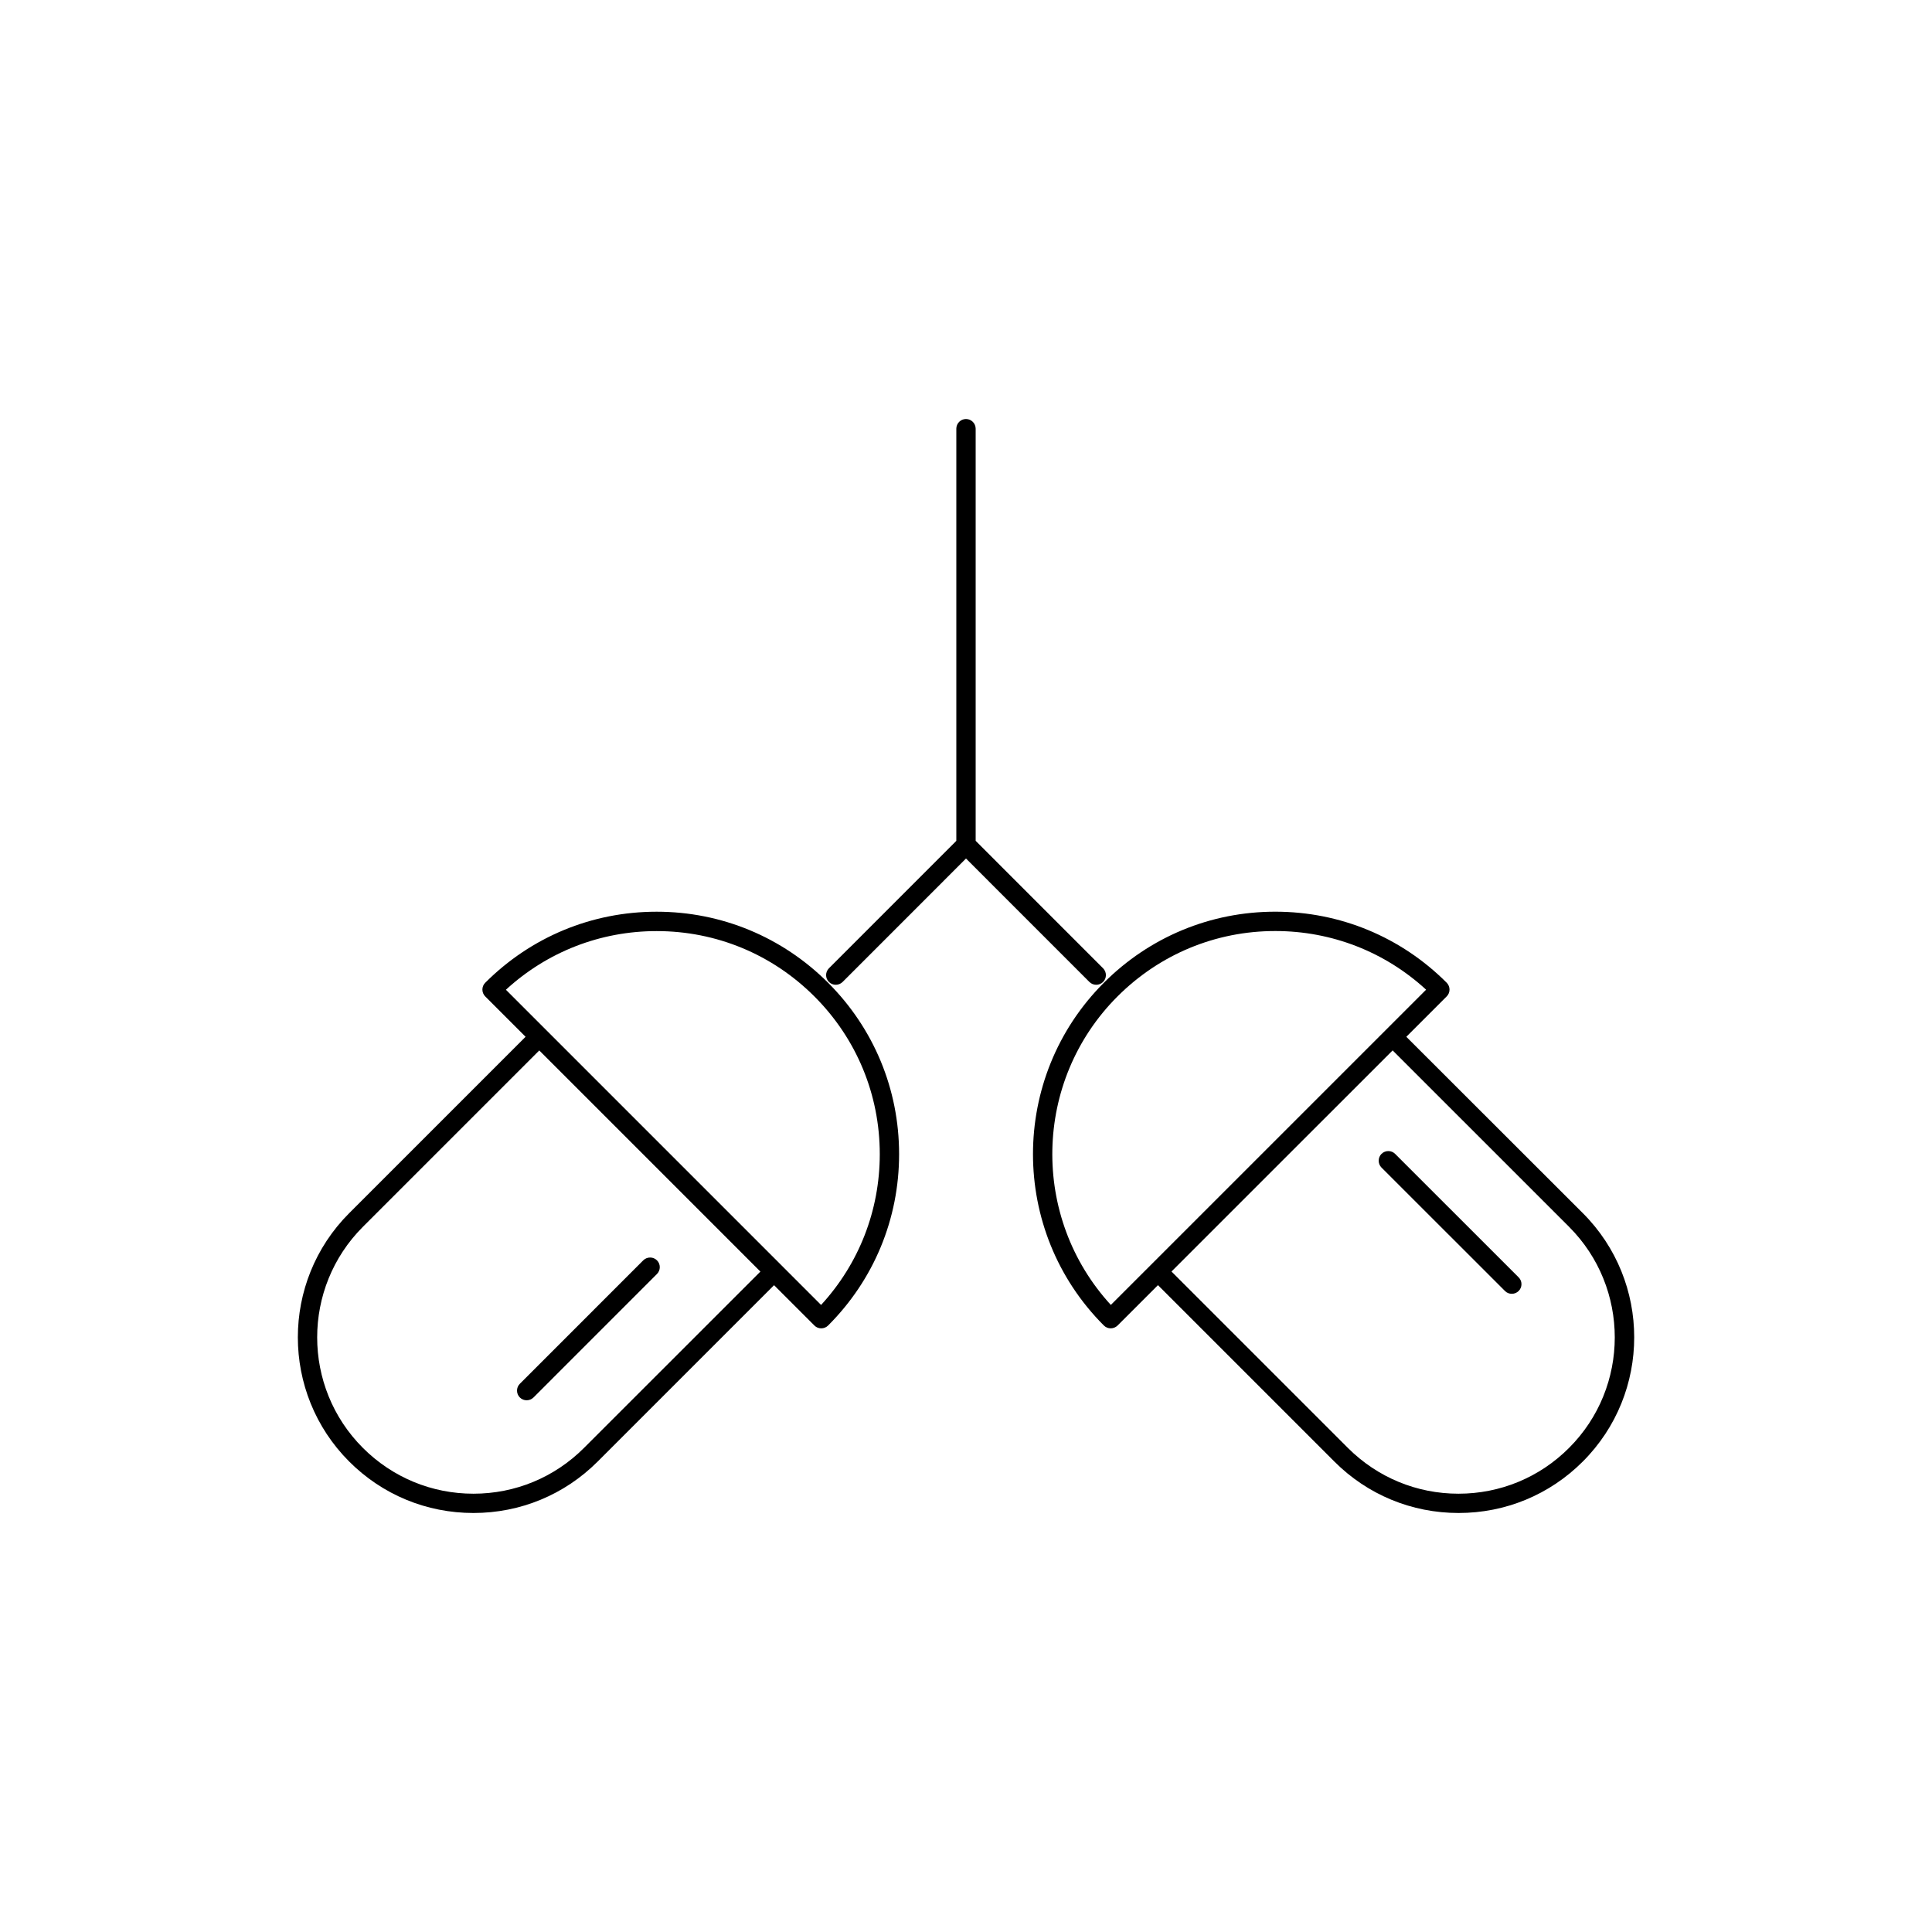<?xml version="1.0" encoding="utf-8"?>
<!-- Generator: Adobe Illustrator 16.0.0, SVG Export Plug-In . SVG Version: 6.00 Build 0)  -->
<!DOCTYPE svg PUBLIC "-//W3C//DTD SVG 1.1//EN" "http://www.w3.org/Graphics/SVG/1.1/DTD/svg11.dtd">
<svg version="1.1" id="Layer_1" xmlns="http://www.w3.org/2000/svg" xmlns:xlink="http://www.w3.org/1999/xlink" x="0px" y="0px"
	 width="100px" height="100px" viewBox="0 0 100 100" enable-background="new 0 0 100 100" xml:space="preserve">
<g>
	<path d="M72.791,53.664l2.09-2.09c0.096-0.096,0.146-0.223,0.146-0.354c0-0.131-0.053-0.26-0.146-0.354
		c-2.369-2.37-5.521-3.677-8.873-3.677s-6.502,1.307-8.871,3.677c-4.893,4.892-4.893,12.852,0,17.743
		c0.096,0.095,0.223,0.146,0.354,0.146s0.26-0.053,0.354-0.146l2.09-2.09l9.129,9.129c1.717,1.719,4.002,2.664,6.432,2.664
		c2.429,0,4.713-0.945,6.43-2.664c3.547-3.545,3.547-9.313,0-12.857L72.791,53.664z M57.497,67.543
		c-4.151-4.523-4.037-11.585,0.346-15.969c2.185-2.182,5.081-3.384,8.165-3.384c2.918,0,5.672,1.075,7.807,3.036L57.497,67.543z
		 M81.214,74.943c-1.526,1.529-3.563,2.371-5.723,2.371c-2.162,0-4.194-0.842-5.726-2.371l-9.129-9.129l5.723-5.723l5.724-5.722
		l9.13,9.129C84.369,66.656,84.369,71.79,81.214,74.943z"/>
	<path d="M72.212,59.725c-0.192-0.194-0.512-0.194-0.707,0c-0.192,0.194-0.192,0.512,0,0.707l6.392,6.389
		c0.098,0.1,0.226,0.146,0.354,0.146s0.256-0.049,0.354-0.146c0.195-0.193,0.195-0.512,0-0.705L72.212,59.725z"/>
	<path d="M33.987,47.19c-3.353,0-6.502,1.307-8.872,3.677c-0.195,0.193-0.195,0.512,0,0.707l2.089,2.089l-9.129,9.129
		c-3.545,3.545-3.545,9.313,0,12.858c1.717,1.718,4.001,2.662,6.43,2.662c2.429,0,4.712-0.944,6.43-2.662l9.13-9.129l2.089,2.088
		c0.098,0.1,0.226,0.146,0.354,0.146c0.128,0,0.257-0.049,0.354-0.146c2.37-2.368,3.675-5.521,3.675-8.87
		c0-3.354-1.305-6.503-3.675-8.872C40.49,48.498,37.339,47.19,33.987,47.19z M30.229,74.943c-1.528,1.529-3.562,2.371-5.723,2.371
		c-2.162,0-4.193-0.842-5.723-2.371c-3.155-3.153-3.155-8.287,0-11.443l9.129-9.129l5.723,5.722l5.723,5.724L30.229,74.943z
		 M42.499,67.544l-2.079-2.079c-0.001-0.001-0.001-0.002-0.002-0.003l-6.076-6.076l-8.156-8.157
		c2.135-1.961,4.887-3.036,7.804-3.036c3.084,0,5.983,1.202,8.165,3.384c2.181,2.181,3.382,5.081,3.382,8.165
		C45.535,62.657,44.46,65.409,42.499,67.544z"/>
	<path d="M33.296,65.234l-6.389,6.391c-0.195,0.193-0.195,0.514,0,0.707c0.098,0.1,0.226,0.146,0.354,0.146
		c0.129,0,0.257-0.049,0.354-0.146l6.389-6.391c0.195-0.193,0.195-0.512,0-0.707C33.811,65.041,33.492,65.041,33.296,65.234z"/>
	<path d="M49.999,21.688c-0.275,0-0.5,0.226-0.5,0.5v21.335l-6.594,6.596c-0.195,0.194-0.195,0.512,0,0.707
		c0.098,0.098,0.226,0.146,0.354,0.146c0.128,0,0.257-0.049,0.354-0.146L50,44.437l6.387,6.389c0.098,0.098,0.227,0.146,0.354,0.146
		c0.129,0,0.257-0.049,0.354-0.146c0.195-0.195,0.195-0.513,0-0.707L50.5,43.521V22.188C50.499,21.911,50.273,21.688,49.999,21.688z
		"/>
</g>
</svg>
